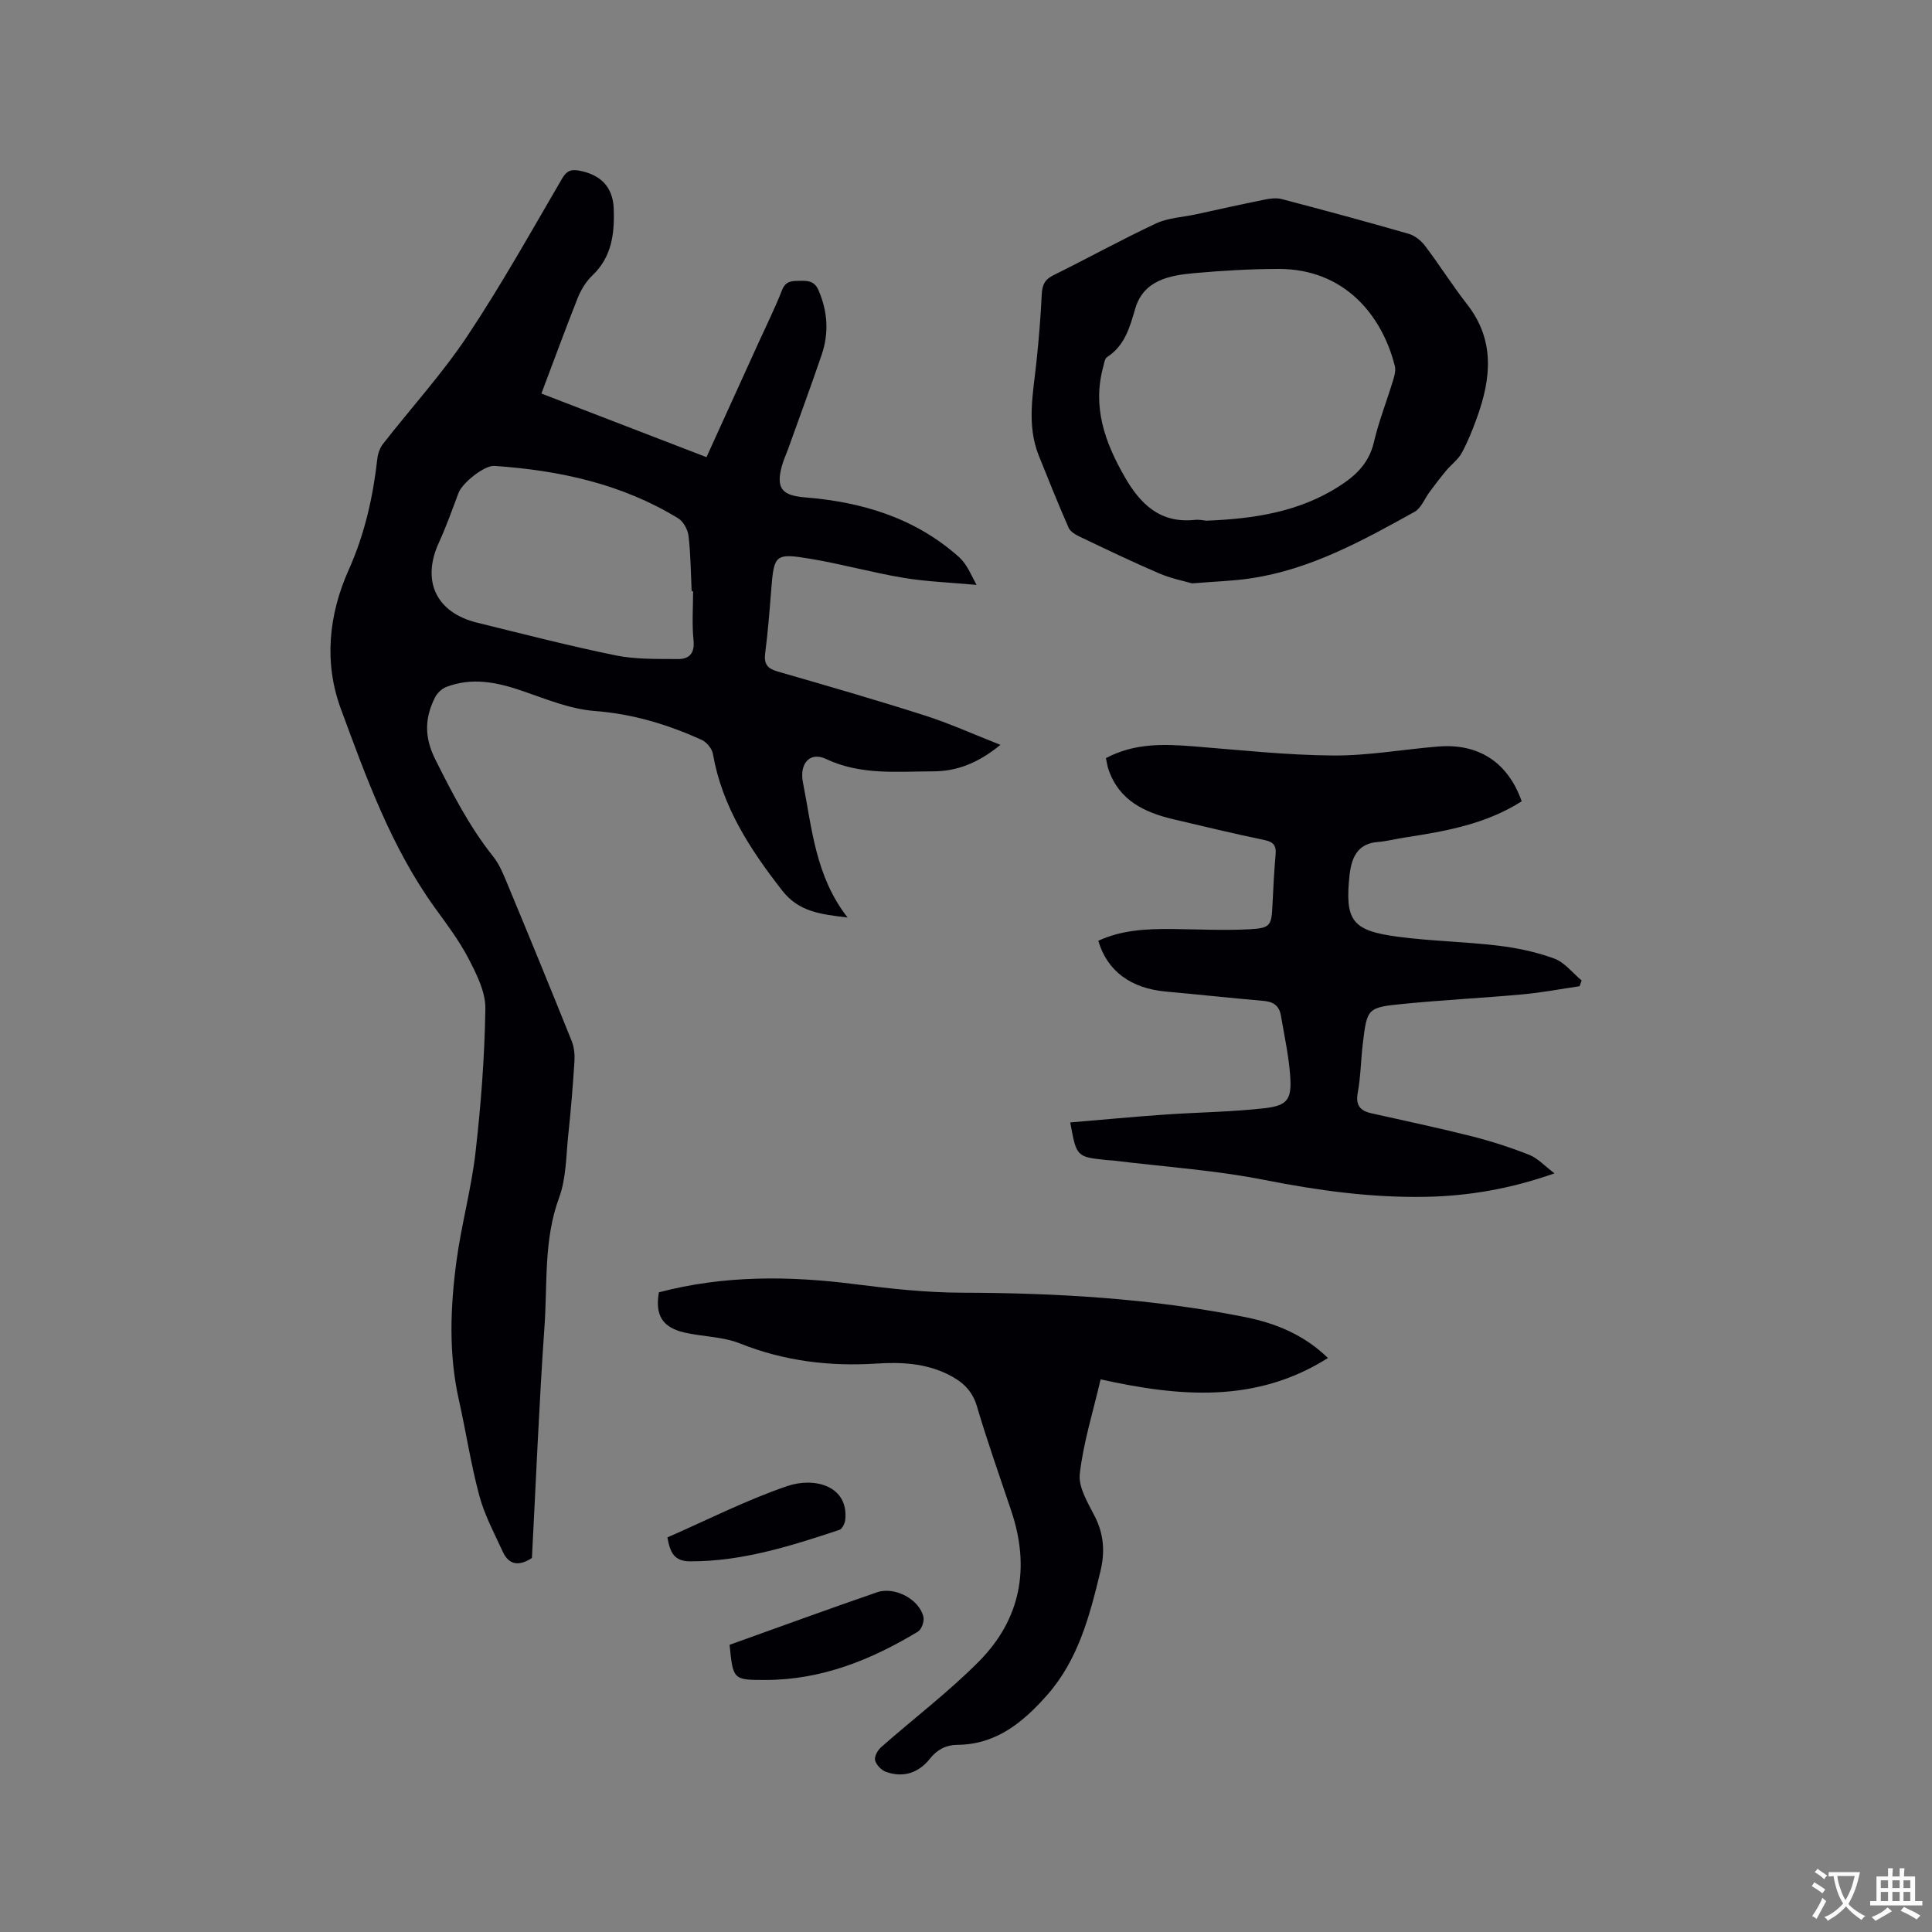 <svg enable-background="new 0 0 400 400" viewBox="0 0 400 400" xmlns="http://www.w3.org/2000/svg"><rect x="0" y="0" width="400" height="400" fill="#808080" stroke="none"/><g fill="#010105"><path d="m112.09 81.48c11.33 4.37 22.64 8.73 34.18 13.17 3.68-8.09 7.27-15.97 10.85-23.86 1.62-3.56 3.37-7.08 4.79-10.72.79-2.02 2.18-1.9 3.8-1.93 1.67-.03 2.94.07 3.77 1.99 1.9 4.41 2.16 8.84.64 13.31-2.21 6.51-4.6 12.95-6.92 19.43-.43 1.2-.98 2.36-1.31 3.57-1.3 4.71.05 6.16 4.81 6.54 11.81.95 22.79 4.26 31.86 12.36.62.56 1.15 1.26 1.6 1.97.56.88.99 1.84 2.02 3.79-5.54-.51-10.42-.68-15.2-1.48-6.36-1.06-12.61-2.82-18.98-3.89-7.59-1.28-7.75-.97-8.34 6.54-.34 4.33-.68 8.67-1.24 12.97-.29 2.25.47 3.18 2.59 3.79 10.17 2.93 20.34 5.87 30.42 9.09 5.09 1.62 9.98 3.85 15.7 6.09-4.69 3.84-9.08 5.48-13.94 5.49-7.47.02-15.01.83-22.19-2.57-3.29-1.56-5.54.92-4.76 4.86 1.88 9.51 2.56 19.39 9.24 27.97-5.62-.68-10.08-1.16-13.54-5.59-6.66-8.54-12.43-17.37-14.34-28.28-.19-1.09-1.28-2.43-2.3-2.89-7.05-3.21-14.3-5.4-22.19-6-5.15-.39-10.22-2.54-15.22-4.24-5.15-1.75-10.25-2.75-15.5-.73-.93.36-1.88 1.27-2.33 2.17-2.13 4.25-2.25 8.19.06 12.82 3.52 7.03 7.07 13.94 11.99 20.12 1.29 1.61 2.11 3.65 2.91 5.59 4.51 10.85 8.97 21.72 13.35 32.62.52 1.29.65 2.84.56 4.24-.32 5.04-.73 10.08-1.27 15.1-.47 4.38-.41 9.02-1.9 13.06-3.22 8.74-2.4 17.79-3.03 26.7-1.12 15.96-1.76 31.95-2.6 47.92-2.58 1.67-4.71 1.56-6.03-1.29-1.75-3.8-3.77-7.57-4.85-11.57-1.76-6.52-2.76-13.24-4.24-19.85-2.15-9.57-1.78-19.2-.5-28.78 1.01-7.54 3.08-14.94 3.94-22.49 1.13-9.88 1.89-19.84 2.04-29.78.05-3.45-1.82-7.13-3.49-10.35-1.94-3.74-4.53-7.15-7.01-10.58-9.01-12.52-14.18-26.92-19.43-41.15-3.49-9.46-2.57-19.39 1.67-28.83 3.27-7.3 5.01-15.04 5.9-22.98.12-1.06.55-2.24 1.21-3.07 5.79-7.42 12.18-14.42 17.38-22.22 7.04-10.56 13.24-21.68 19.65-32.65.94-1.61 1.84-1.97 3.51-1.66 4.48.82 7.03 3.38 7.19 7.94.17 5.04-.37 9.91-4.4 13.74-1.34 1.27-2.4 3.03-3.09 4.76-2.56 6.45-4.94 12.99-7.49 19.72zm31.41 40.93c-.1 0-.2 0-.3 0-.18-3.81-.2-7.63-.64-11.41-.15-1.32-1.05-3.01-2.14-3.68-11.65-7.14-24.59-9.93-38.04-10.86-2.12-.15-6.69 3.54-7.46 5.62-1.29 3.45-2.53 6.94-4.06 10.28-3.62 7.89-.59 14.46 7.9 16.55 9.54 2.35 19.07 4.81 28.7 6.78 4.18.85 8.59.72 12.9.76 2.29.02 3.51-1.14 3.23-3.88-.35-3.36-.09-6.77-.09-10.16z"/><path d="m315.05 165.9c-7.49 4.77-15.83 6.21-24.21 7.5-1.88.29-3.74.78-5.64.93-3.64.3-5.1 2.57-5.64 5.8-.05.31-.1.63-.14.94-1.01 9.45.42 11.58 9.83 12.85 6.91.93 13.94 1.03 20.87 1.86 3.95.47 7.95 1.31 11.67 2.68 2.16.79 3.8 2.98 5.67 4.54-.14.4-.29.79-.43 1.19-3.92.57-7.82 1.32-11.76 1.68-8.22.75-16.48 1.16-24.7 1.97-7.51.74-7.53.89-8.42 8.27-.4 3.37-.43 6.79-1.04 10.11-.48 2.59.47 3.74 2.77 4.26 6.91 1.56 13.84 3.01 20.7 4.74 4.08 1.03 8.11 2.33 12.02 3.87 1.77.7 3.18 2.29 5.24 3.84-9.11 3.21-17.78 4.69-26.66 4.86-11.27.21-22.33-1.31-33.41-3.5-10.25-2.03-20.77-2.72-31.17-4-.53-.06-1.06-.06-1.59-.12-6.13-.67-6.13-.67-7.43-7.78 6.54-.55 13-1.17 19.47-1.62 6.96-.49 13.96-.54 20.88-1.34 4.66-.54 5.54-1.88 5.19-6.68-.3-4.2-1.22-8.36-1.93-12.53-.32-1.91-1.5-2.82-3.5-2.99-6.75-.58-13.49-1.33-20.24-1.93-7.32-.65-12.22-4.24-14.06-10.52 4.82-2.24 9.97-2.48 15.16-2.44 5.4.05 10.81.34 16.2.05 4.31-.23 4.5-.8 4.7-5 .17-3.49.34-6.99.65-10.47.16-1.82-.4-2.6-2.27-2.99-6.32-1.32-12.6-2.82-18.89-4.31-6.01-1.42-11.25-3.9-13.44-10.31-.26-.77-.36-1.61-.53-2.35 5.88-3.13 11.95-2.93 18.11-2.44 9.61.76 19.23 1.82 28.85 1.9 7.26.06 14.54-1.27 21.81-1.86 8.42-.69 14.47 3.29 17.31 11.34z"/><path d="m136.42 267.56c13.44-3.54 26.97-3.43 40.63-1.68 7.35.94 14.77 1.74 22.16 1.76 19.65.05 39.16 1.19 58.48 5.03 6.49 1.29 12.31 3.7 17.25 8.49-14.91 9.43-30.74 8.04-47.07 4.42-1.59 6.83-3.58 13.13-4.31 19.56-.32 2.81 1.7 6.04 3.12 8.84 1.88 3.72 2.11 7.37 1.15 11.35-2.22 9.21-4.6 18.35-11.08 25.67-4.94 5.58-10.5 10.19-18.55 10.25-2.31.02-4.16.96-5.68 2.88-2.32 2.93-5.49 3.99-9.08 2.72-.95-.34-2.01-1.43-2.26-2.38-.2-.75.51-2.08 1.21-2.7 6.73-5.94 13.94-11.4 20.25-17.75 8.68-8.73 10.68-19.4 6.76-31.12-2.42-7.23-4.98-14.42-7.13-21.72-1.01-3.43-3.18-5.26-6.15-6.7-4.66-2.25-9.62-2.49-14.61-2.17-9.76.63-19.15-.51-28.33-4.17-3.55-1.42-7.66-1.38-11.46-2.25-4.61-1.06-6.13-3.63-5.3-8.33z"/><path d="m246.81 120.78c-1.48-.44-4.26-.97-6.81-2.06-5.54-2.37-10.97-4.99-16.42-7.59-.89-.42-1.98-1.06-2.34-1.87-2.16-4.93-4.17-9.93-6.17-14.93-2.57-6.42-1.16-12.94-.48-19.45.49-4.63.87-9.28 1.09-13.93.09-1.9.59-3.06 2.39-3.95 7.11-3.52 14.07-7.36 21.25-10.73 2.5-1.17 5.49-1.29 8.26-1.89 4.71-1.02 9.41-2.08 14.13-3.03 1.18-.24 2.51-.43 3.63-.14 8.8 2.31 17.58 4.68 26.32 7.2 1.27.37 2.57 1.41 3.39 2.5 3 3.96 5.65 8.19 8.71 12.11 5.81 7.45 4.95 15.37 2.02 23.48-.9 2.48-1.88 4.96-3.14 7.27-.76 1.4-2.19 2.42-3.23 3.67-1.19 1.42-2.3 2.91-3.41 4.39-1.05 1.39-1.75 3.37-3.13 4.14-10.74 5.95-21.51 11.92-33.91 13.77-3.56.54-7.17.63-12.15 1.04zm2.94-12.98c9.97-.38 19.2-1.83 27.45-7.09 3.48-2.22 6.23-4.8 7.24-9.12s2.65-8.48 3.95-12.73c.3-.98.63-2.14.4-3.07-2.71-10.74-10.62-20.13-24.07-20.11-5.82.01-11.65.35-17.44.87-5.17.46-10.5 1.46-12.23 7.31-1.16 3.96-2.16 7.68-5.85 10.08-.49.32-.6 1.3-.79 2.01-2.27 8.29.33 15.59 4.4 22.7 3.26 5.71 7.36 9.74 14.54 8.99.93-.11 1.9.12 2.4.16z"/><path d="m151.05 340.54c10.26-3.67 20.35-7.37 30.52-10.87 3.72-1.28 8.83 1.51 9.62 5.12.2.91-.39 2.56-1.13 3.01-9.7 5.87-20 10.01-31.57 10.02-6.71 0-6.71-.02-7.44-7.28z"/><path d="m138.18 318.3c8.31-3.63 16.35-7.74 24.81-10.62 5.72-1.95 12.73 0 12.01 6.97-.08.76-.63 1.91-1.22 2.1-10.03 3.32-20.07 6.53-30.85 6.51-3.43 0-4.2-1.9-4.75-4.96z"/></g><path d="m377.9 391.2c-.2.3-.4.5-.6.8-.7-.6-1.4-1-2.2-1.5.2-.3.4-.5.5-.8.6.4 1.4.8 2.3 1.5zm-1.8 6.1c-.2-.2-.5-.4-.9-.6.4-.6.8-1.2 1.2-1.9s.7-1.3.9-1.9c.3.3.5.5.8.7-.7 1.3-1.4 2.6-2 3.7zm2.2-9c-.3.3-.5.5-.6.8-.6-.6-1.3-1.1-2-1.5.3-.3.5-.5.6-.7.6.5 1.3.9 2 1.4zm.3.2v-.9h2 4.5c-.3 1.3-.6 2.5-1 3.6s-.9 2.1-1.4 3c.4.5 1 1 1.6 1.4s1.2.8 1.9 1.1c-.3.2-.5.4-.8.8-.4-.3-1-.7-1.6-1.2s-1.2-1.1-1.6-1.6c-.5.6-1.1 1.1-1.7 1.6s-1.4.9-2.1 1.4c-.1-.3-.3-.5-.7-.8.6-.2 1.2-.5 1.9-1s1.4-1.1 2-1.8c-.5-.8-.9-1.6-1.2-2.5s-.6-2-.8-3.2c-.4.1-.7.1-1 .1zm2.5 2.7c.3 1 .7 1.7 1 2.2.3-.5.6-1.1 1-2s.6-1.9.9-3h-3.2-.4c.1.9.3 1.8.7 2.8z" fill="#fafbfa"/><path d="m396.5 388.5v1.5 3.6h1.5v.9c-.4 0-1 0-1.7 0h-7.9c-.5 0-.9 0-1.2 0v-.9h1.3v-3.5c0-.7 0-1.2 0-1.6h2.4c0-.8 0-1.4 0-1.7h1c0 .3-.1.8-.1 1.7h1.5c0-.8 0-1.4 0-1.7h1c0 .3-.1.9-.1 1.7zm-8.2 9.2c-.2-.3-.5-.5-.8-.8.8-.3 1.4-.6 1.9-.9s1-.7 1.4-1.1c.3.3.6.5.9.8-1.6 1-2.8 1.6-3.4 2zm2.6-6.8v-1.6h-1.5v1.6zm0 2.7v-1.9h-1.5v1.9zm2.4-2.7v-1.6h-1.5v1.6zm0 2.7v-1.9h-1.5v1.9zm.2 2 .7-.8c.4.2.9.5 1.6.8s1.3.7 1.8 1c-.3.3-.5.5-.8.8-.4-.3-1.5-1-3.3-1.8zm2-4.7v-1.6h-1.4v1.6zm0 2.7v-1.9h-1.4v1.9z" fill="#fafbfa"/></svg>